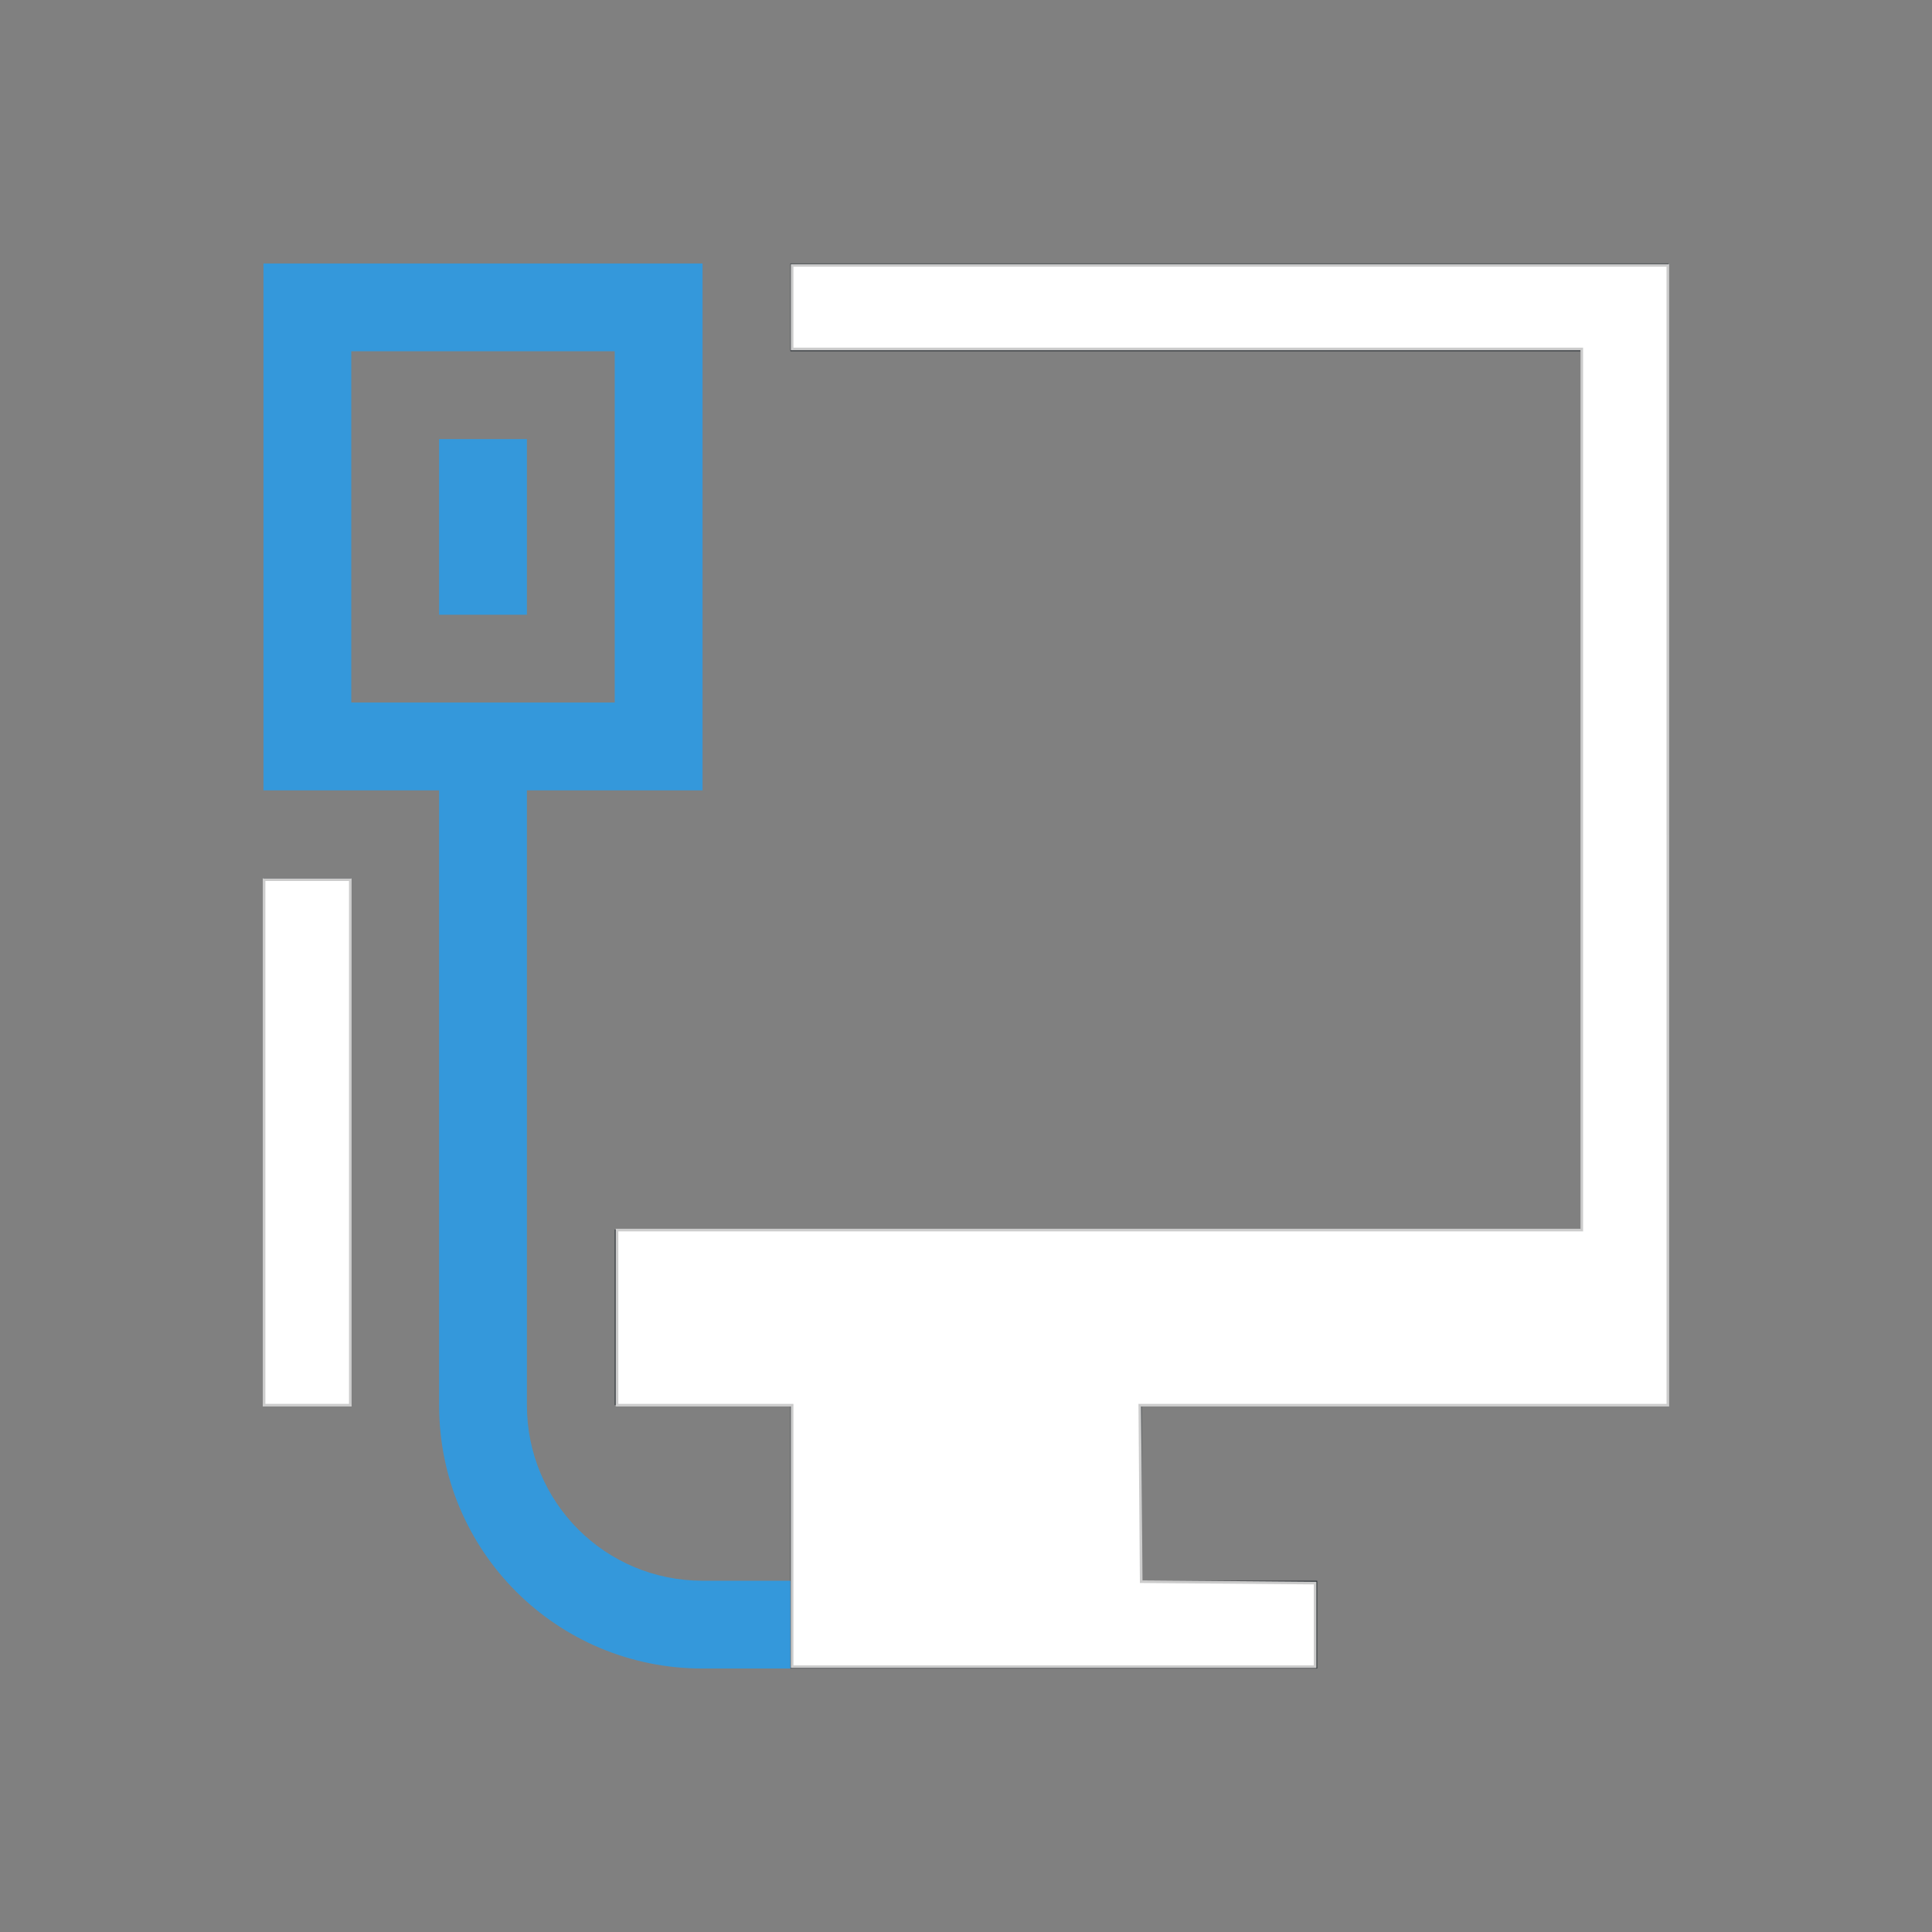 <?xml version="1.0" encoding="UTF-8" standalone="no"?>
<svg
   version="1.1"
   viewBox="0 0 22 22"
   id="svg2"
   sodipodi:docname="network-wired-available.svg"
   inkscape:version="1.3.2 (091e20ef0f, 2023-11-25, custom)"
   xmlns:inkscape="http://www.inkscape.org/namespaces/inkscape"
   xmlns:sodipodi="http://sodipodi.sourceforge.net/DTD/sodipodi-0.dtd"
   xmlns="http://www.w3.org/2000/svg"
   xmlns:svg="http://www.w3.org/2000/svg">
  <rect x="0" y="0" width="22" height="22" fill="#808080" stroke="none"/>
  <defs
     id="defs2" />
  <sodipodi:namedview
     id="namedview2"
     pagecolor="#505050"
     bordercolor="#ffffff"
     borderopacity="1"
     inkscape:showpageshadow="0"
     inkscape:pageopacity="0"
     inkscape:pagecheckerboard="1"
     inkscape:deskcolor="#d1d1d1"
     inkscape:zoom="33.590909"
     inkscape:cx="10.985115"
     inkscape:cy="10.985115"
     inkscape:window-width="2560"
     inkscape:window-height="1388"
     inkscape:window-x="2560"
     inkscape:window-y="28"
     inkscape:window-maximized="1"
     inkscape:current-layer="svg2" />
  <style
     type="text/css"
     id="current-color-scheme">.ColorScheme-Text{color:#31363b;}.ColorScheme-Highlight { color: #3498db; } </style>
  <path
     class="ColorScheme-Text"
     d="m9 3v1h9v10h-11v1 1h1 1v1 0.727 0.273 1h1 2 3v-1h-1-1v-2h1 4 1v-13h-1-9zm-6 7v6h1v-6h-1z"
     fill="currentColor"
     id="path1" />
  <path
     class="ColorScheme-Highlight"
     d="m3 3v6h2v7c0 1.662 1.338 3 3 3h1v-1h-1c-1.108 0-2-0.892-2-2v-7h2v-6zm1 1h3v4h-3zm1 1v2h1v-2z"
     fill="currentColor"
     id="path2" />
  <rect
     width="22"
     height="22"
     fill="none"
     id="rect2" />
  <path
     style="fill:#ffffff;stroke:#cccccc;stroke-width:0.03"
     d="M 9.02,17.49 V 16.001 H 8.023 7.026 V 15.004 14.007 h 5.493 5.493 V 8.991 3.974 H 13.516 9.02 V 3.498 3.022 h 4.986 4.986 V 9.512 16.001 H 15.986 12.979 l 0.008,1.005 0.008,1.005 0.99,0.008 0.99,0.008 v 0.476 0.476 H 11.997 9.02 Z"
     id="path3" />
  <path
     style="fill:#ffffff;stroke:#cccccc;stroke-width:0.03"
     d="m 3.007,13.009 v -2.992 h 0.491 0.491 v 2.992 2.992 H 3.498 3.007 Z"
     id="path4" />
</svg>
